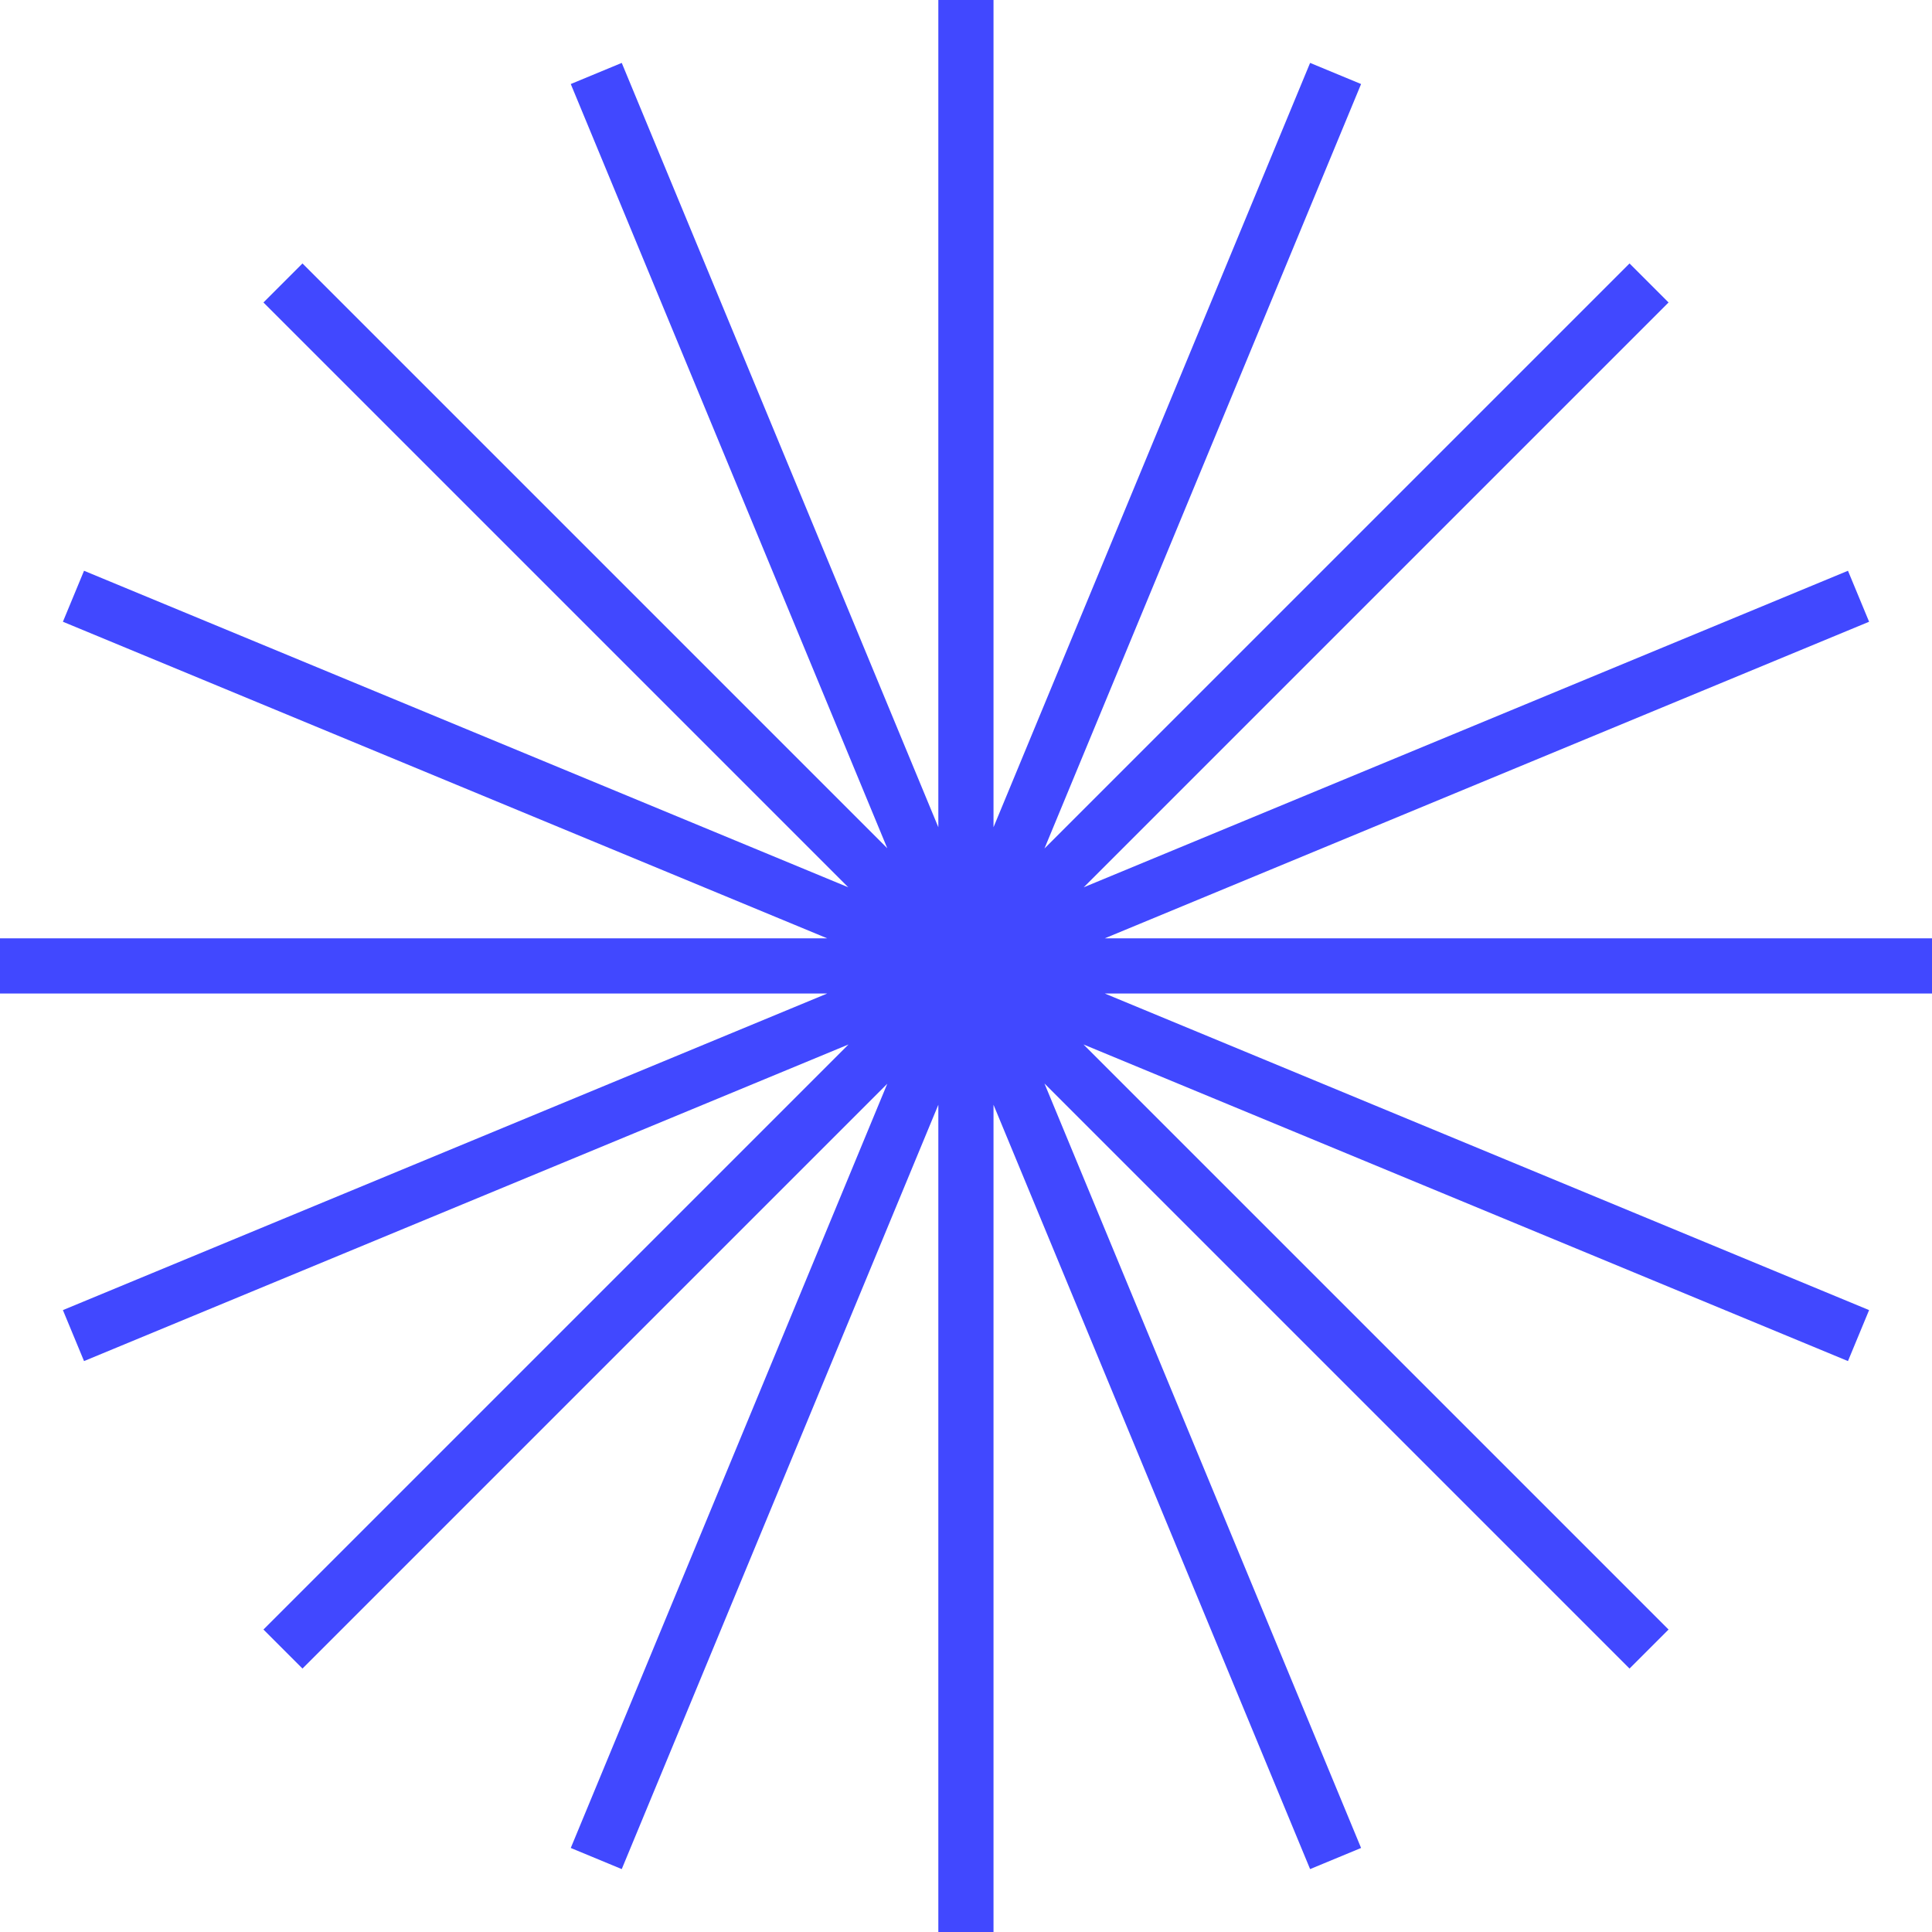 <svg width="75" height="75" viewBox="0 0 75 75" fill="none" xmlns="http://www.w3.org/2000/svg">
<path fill-rule="evenodd" clip-rule="evenodd" d="M42.071 34.444L64.773 11.742L63.258 10.227L40.546 32.939L52.837 3.262L50.858 2.442L38.568 32.113V0H36.426V32.113L24.136 2.442L22.157 3.262L34.444 32.929L11.742 10.227L10.227 11.742L32.929 34.444L3.262 22.157L2.442 24.136L32.113 36.426H0V38.568H32.113L2.442 50.858L3.262 52.837L32.939 40.546L10.227 63.258L11.742 64.773L34.444 42.071L22.157 71.738L24.136 72.558L36.426 42.887V75H38.568V42.887L50.858 72.558L52.837 71.738L40.546 42.061L63.258 64.773L64.773 63.258L42.061 40.546L71.738 52.837L72.558 50.858L42.887 38.568H75V36.426H42.887L72.558 24.136L71.738 22.157L42.071 34.444Z" fill="#4148FF"/>
</svg>
